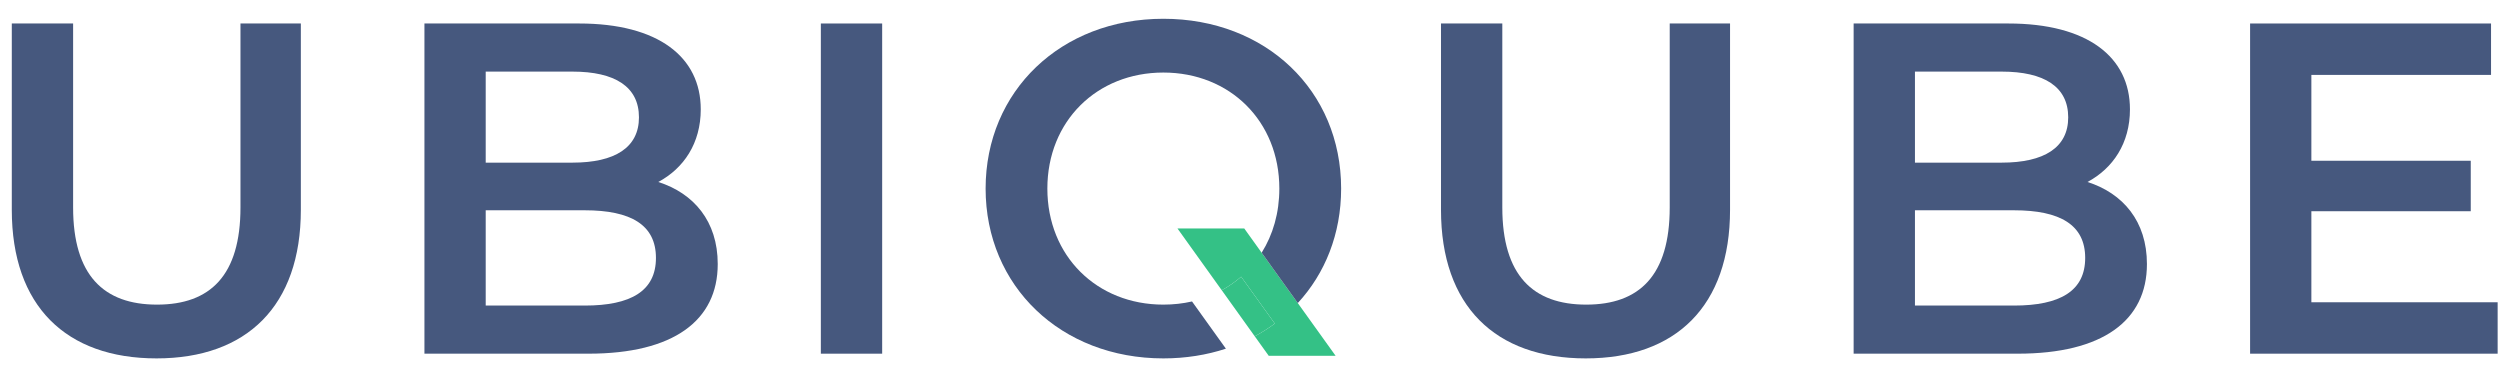 <svg width="53" height="8" viewBox="0 0 53 8" fill="none" xmlns="http://www.w3.org/2000/svg">
<path d="M3.319 7.598C5.228 7.598 6.378 6.488 6.378 4.448V0.498H5.098V4.398C5.098 5.838 4.459 6.458 3.329 6.458C2.199 6.458 1.55 5.838 1.55 4.398V0.498H0.25V4.448C0.25 6.488 1.4 7.598 3.319 7.598Z" fill="#46587E"/>
<path d="M13.956 3.858C14.496 3.568 14.856 3.038 14.856 2.318C14.856 1.208 13.956 0.498 12.277 0.498H8.998V7.498H12.477C14.276 7.498 15.216 6.798 15.216 5.598C15.216 4.688 14.706 4.098 13.956 3.858ZM12.137 1.518C13.036 1.518 13.546 1.838 13.546 2.488C13.546 3.128 13.036 3.448 12.137 3.448H10.297V1.518H12.137ZM12.397 6.478H10.297V4.458H12.397C13.376 4.458 13.906 4.768 13.906 5.468C13.906 6.168 13.376 6.478 12.397 6.478Z" fill="#46587E"/>
<path d="M17.402 7.498H18.702V0.498H17.402V7.498Z" fill="#46587E"/>
<path d="M33.618 7.598C35.528 7.598 36.677 6.488 36.677 4.448V0.498H35.398V4.398C35.398 5.838 34.758 6.458 33.628 6.458C32.499 6.458 31.849 5.838 31.849 4.398V0.498H30.549V4.448C30.549 6.488 31.699 7.598 33.618 7.598Z" fill="#46587E"/>
<path d="M44.255 3.858C44.795 3.568 45.155 3.038 45.155 2.318C45.155 1.208 44.255 0.498 42.576 0.498H39.297V7.498H42.776C44.575 7.498 45.515 6.798 45.515 5.598C45.515 4.688 45.005 4.098 44.255 3.858ZM42.436 1.518C43.336 1.518 43.846 1.838 43.846 2.488C43.846 3.128 43.336 3.448 42.436 3.448H40.597V1.518H42.436ZM42.696 6.478H40.597V4.458H42.696C43.676 4.458 44.206 4.768 44.206 5.468C44.206 6.168 43.676 6.478 42.696 6.478Z" fill="#46587E"/>
<path d="M49.001 6.408V4.478H52.38V3.408H49.001V1.588H52.81V0.498H47.702V7.498H52.95V6.408H49.001Z" fill="#46587E"/>
<path d="M25.901 6.153L26.601 7.13C26.75 7.049 26.892 6.959 27.026 6.86L26.312 5.866C26.187 5.976 26.049 6.072 25.901 6.153Z" fill="#34C186"/>
<path fill-rule="evenodd" clip-rule="evenodd" d="M27.513 6.425L26.747 5.358L26.378 4.843H25.578H24.962L25.901 6.153C26.049 6.072 26.187 5.976 26.312 5.866L27.026 6.86C26.892 6.959 26.75 7.049 26.601 7.13L26.897 7.543H27.516H28.315L27.513 6.425Z" fill="#34C186"/>
<path d="M28.432 3.998C28.432 1.918 26.833 0.398 24.663 0.398C22.494 0.398 20.895 1.928 20.895 3.998C20.895 6.068 22.494 7.598 24.663 7.598C25.136 7.598 25.581 7.526 25.989 7.392L25.271 6.391C25.078 6.435 24.875 6.458 24.663 6.458C23.254 6.458 22.204 5.428 22.204 3.998C22.204 2.568 23.254 1.538 24.663 1.538C26.073 1.538 27.122 2.568 27.122 3.998C27.122 4.513 26.987 4.976 26.747 5.358L27.513 6.425C28.092 5.798 28.432 4.958 28.432 3.998Z" fill="#46587E"/>
</svg>
